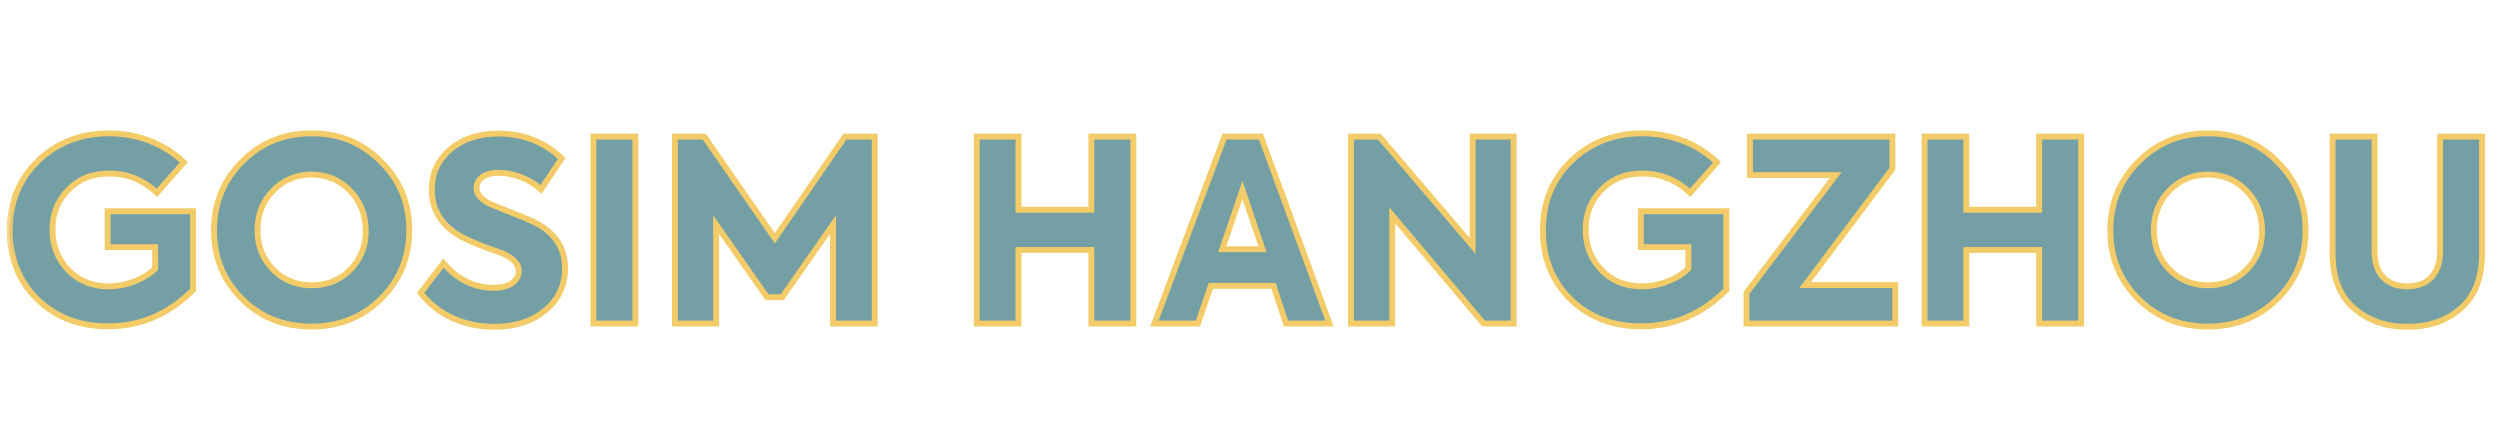 <svg width="85" height="15" viewBox="0 0 85 15" fill="none" xmlns="http://www.w3.org/2000/svg">
<g clip-path="url(#clip0_429_4340)">
<mask id="path-1-outside-1_429_4340" maskUnits="userSpaceOnUse" x="0" y="4" width="85" height="8" fill="black">
<rect fill="white" y="4" width="85" height="8"/>
<path d="M3.668 11.095C2.696 11.095 1.896 10.785 1.268 10.174C0.64 9.555 0.331 8.773 0.331 7.827C0.331 6.872 0.658 6.081 1.303 5.462C1.948 4.842 2.756 4.533 3.711 4.533C4.734 4.533 5.663 4.937 6.248 5.522L5.336 6.554C4.872 6.115 4.33 5.9 3.702 5.9C3.143 5.9 2.687 6.081 2.326 6.451C1.965 6.812 1.784 7.268 1.784 7.809C1.784 8.351 1.965 8.807 2.317 9.177C2.67 9.547 3.134 9.736 3.693 9.736C4.313 9.736 4.923 9.478 5.276 9.134V8.403H3.659V7.182H6.566V9.856C5.74 10.682 4.777 11.095 3.668 11.095ZM7.276 7.835C7.276 6.915 7.594 6.132 8.231 5.496C8.876 4.851 9.658 4.533 10.596 4.533C11.533 4.533 12.316 4.851 12.952 5.496C13.597 6.132 13.915 6.906 13.915 7.827C13.915 8.747 13.597 9.521 12.961 10.157C12.324 10.785 11.533 11.103 10.587 11.103C9.641 11.103 8.85 10.785 8.222 10.157C7.594 9.529 7.276 8.755 7.276 7.835ZM10.596 9.701C11.12 9.701 11.559 9.521 11.911 9.168C12.264 8.807 12.445 8.36 12.436 7.827C12.427 7.285 12.247 6.829 11.894 6.476C11.542 6.115 11.103 5.935 10.596 5.935C10.08 5.935 9.641 6.115 9.288 6.476C8.936 6.838 8.755 7.285 8.755 7.827C8.755 8.36 8.936 8.807 9.288 9.168C9.641 9.521 10.08 9.701 10.596 9.701ZM16.795 11.112C15.789 11.112 14.886 10.708 14.301 9.959L15.075 8.945C15.548 9.504 16.125 9.787 16.804 9.787C17.285 9.787 17.638 9.564 17.638 9.211C17.638 8.979 17.457 8.781 17.088 8.618L16.52 8.411C16.159 8.274 15.884 8.153 15.703 8.059C15.024 7.689 14.68 7.147 14.68 6.451C14.68 5.9 14.886 5.444 15.307 5.083C15.729 4.722 16.279 4.541 16.942 4.541C17.784 4.541 18.507 4.825 19.1 5.384L18.395 6.442C18.025 6.089 17.432 5.874 16.959 5.874C16.477 5.874 16.202 6.089 16.202 6.399C16.202 6.614 16.374 6.803 16.718 6.958L17.337 7.207C17.664 7.336 17.905 7.431 18.068 7.508C18.834 7.852 19.212 8.394 19.212 9.125C19.212 9.701 18.988 10.183 18.541 10.553C18.102 10.923 17.518 11.112 16.795 11.112ZM20.176 11V4.645H21.604V11H20.176ZM24.349 11H22.947V4.645H23.945L26.344 8.102L28.727 4.645H29.741V11H28.322V7.637L26.594 10.106H26.078L24.349 7.637V11ZM34.629 11H33.21V4.645H34.629V7.13H37.106V4.645H38.534V11H37.106V8.497H34.629V11ZM45.202 11H43.723L43.301 9.719H41.169L40.73 11H39.251L41.633 4.645H42.871L45.202 11ZM42.923 8.472L42.244 6.459L41.556 8.472H42.923ZM50.071 8.36V4.645H51.464V11H50.44L47.336 7.319V11H45.934V4.645H46.897L50.071 8.36ZM55.797 11.095C54.825 11.095 54.025 10.785 53.397 10.174C52.769 9.555 52.46 8.773 52.46 7.827C52.46 6.872 52.787 6.081 53.432 5.462C54.077 4.842 54.885 4.533 55.84 4.533C56.863 4.533 57.792 4.937 58.377 5.522L57.465 6.554C57.001 6.115 56.459 5.9 55.831 5.9C55.272 5.9 54.816 6.081 54.455 6.451C54.094 6.812 53.913 7.268 53.913 7.809C53.913 8.351 54.094 8.807 54.446 9.177C54.799 9.547 55.263 9.736 55.822 9.736C56.442 9.736 57.052 9.478 57.405 9.134V8.403H55.788V7.182H58.695V9.856C57.869 10.682 56.906 11.095 55.797 11.095ZM64.436 11H59.38V9.959L62.416 5.952H59.5V4.645H64.342V5.737L61.375 9.693H64.436V11ZM66.854 11H65.435V4.645H66.854V7.13H69.331V4.645H70.758V11H69.331V8.497H66.854V11ZM71.751 7.835C71.751 6.915 72.069 6.132 72.705 5.496C73.35 4.851 74.133 4.533 75.07 4.533C76.008 4.533 76.79 4.851 77.427 5.496C78.072 6.132 78.39 6.906 78.39 7.827C78.39 8.747 78.072 9.521 77.435 10.157C76.799 10.785 76.008 11.103 75.062 11.103C74.116 11.103 73.325 10.785 72.697 10.157C72.069 9.529 71.751 8.755 71.751 7.835ZM75.07 9.701C75.595 9.701 76.034 9.521 76.386 9.168C76.739 8.807 76.919 8.36 76.911 7.827C76.902 7.285 76.722 6.829 76.369 6.476C76.016 6.115 75.578 5.935 75.07 5.935C74.554 5.935 74.116 6.115 73.763 6.476C73.411 6.838 73.23 7.285 73.23 7.827C73.23 8.36 73.411 8.807 73.763 9.168C74.116 9.521 74.554 9.701 75.07 9.701ZM81.853 11.112C81.131 11.112 80.529 10.905 80.039 10.484C79.549 10.063 79.308 9.443 79.308 8.609V4.645H80.735V8.549C80.735 9.34 81.174 9.736 81.853 9.736C82.516 9.736 82.963 9.332 82.963 8.549V4.645H84.39V8.609C84.39 9.443 84.15 10.063 83.668 10.484C83.186 10.905 82.584 11.112 81.853 11.112Z"/>
</mask>
<path d="M3.668 11.095C2.696 11.095 1.896 10.785 1.268 10.174C0.64 9.555 0.331 8.773 0.331 7.827C0.331 6.872 0.658 6.081 1.303 5.462C1.948 4.842 2.756 4.533 3.711 4.533C4.734 4.533 5.663 4.937 6.248 5.522L5.336 6.554C4.872 6.115 4.33 5.9 3.702 5.9C3.143 5.9 2.687 6.081 2.326 6.451C1.965 6.812 1.784 7.268 1.784 7.809C1.784 8.351 1.965 8.807 2.317 9.177C2.67 9.547 3.134 9.736 3.693 9.736C4.313 9.736 4.923 9.478 5.276 9.134V8.403H3.659V7.182H6.566V9.856C5.74 10.682 4.777 11.095 3.668 11.095ZM7.276 7.835C7.276 6.915 7.594 6.132 8.231 5.496C8.876 4.851 9.658 4.533 10.596 4.533C11.533 4.533 12.316 4.851 12.952 5.496C13.597 6.132 13.915 6.906 13.915 7.827C13.915 8.747 13.597 9.521 12.961 10.157C12.324 10.785 11.533 11.103 10.587 11.103C9.641 11.103 8.85 10.785 8.222 10.157C7.594 9.529 7.276 8.755 7.276 7.835ZM10.596 9.701C11.12 9.701 11.559 9.521 11.911 9.168C12.264 8.807 12.445 8.36 12.436 7.827C12.427 7.285 12.247 6.829 11.894 6.476C11.542 6.115 11.103 5.935 10.596 5.935C10.08 5.935 9.641 6.115 9.288 6.476C8.936 6.838 8.755 7.285 8.755 7.827C8.755 8.36 8.936 8.807 9.288 9.168C9.641 9.521 10.08 9.701 10.596 9.701ZM16.795 11.112C15.789 11.112 14.886 10.708 14.301 9.959L15.075 8.945C15.548 9.504 16.125 9.787 16.804 9.787C17.285 9.787 17.638 9.564 17.638 9.211C17.638 8.979 17.457 8.781 17.088 8.618L16.52 8.411C16.159 8.274 15.884 8.153 15.703 8.059C15.024 7.689 14.68 7.147 14.68 6.451C14.68 5.9 14.886 5.444 15.307 5.083C15.729 4.722 16.279 4.541 16.942 4.541C17.784 4.541 18.507 4.825 19.1 5.384L18.395 6.442C18.025 6.089 17.432 5.874 16.959 5.874C16.477 5.874 16.202 6.089 16.202 6.399C16.202 6.614 16.374 6.803 16.718 6.958L17.337 7.207C17.664 7.336 17.905 7.431 18.068 7.508C18.834 7.852 19.212 8.394 19.212 9.125C19.212 9.701 18.988 10.183 18.541 10.553C18.102 10.923 17.518 11.112 16.795 11.112ZM20.176 11V4.645H21.604V11H20.176ZM24.349 11H22.947V4.645H23.945L26.344 8.102L28.727 4.645H29.741V11H28.322V7.637L26.594 10.106H26.078L24.349 7.637V11ZM34.629 11H33.21V4.645H34.629V7.13H37.106V4.645H38.534V11H37.106V8.497H34.629V11ZM45.202 11H43.723L43.301 9.719H41.169L40.73 11H39.251L41.633 4.645H42.871L45.202 11ZM42.923 8.472L42.244 6.459L41.556 8.472H42.923ZM50.071 8.36V4.645H51.464V11H50.44L47.336 7.319V11H45.934V4.645H46.897L50.071 8.36ZM55.797 11.095C54.825 11.095 54.025 10.785 53.397 10.174C52.769 9.555 52.46 8.773 52.46 7.827C52.46 6.872 52.787 6.081 53.432 5.462C54.077 4.842 54.885 4.533 55.84 4.533C56.863 4.533 57.792 4.937 58.377 5.522L57.465 6.554C57.001 6.115 56.459 5.9 55.831 5.9C55.272 5.9 54.816 6.081 54.455 6.451C54.094 6.812 53.913 7.268 53.913 7.809C53.913 8.351 54.094 8.807 54.446 9.177C54.799 9.547 55.263 9.736 55.822 9.736C56.442 9.736 57.052 9.478 57.405 9.134V8.403H55.788V7.182H58.695V9.856C57.869 10.682 56.906 11.095 55.797 11.095ZM64.436 11H59.38V9.959L62.416 5.952H59.5V4.645H64.342V5.737L61.375 9.693H64.436V11ZM66.854 11H65.435V4.645H66.854V7.13H69.331V4.645H70.758V11H69.331V8.497H66.854V11ZM71.751 7.835C71.751 6.915 72.069 6.132 72.705 5.496C73.35 4.851 74.133 4.533 75.07 4.533C76.008 4.533 76.79 4.851 77.427 5.496C78.072 6.132 78.39 6.906 78.39 7.827C78.39 8.747 78.072 9.521 77.435 10.157C76.799 10.785 76.008 11.103 75.062 11.103C74.116 11.103 73.325 10.785 72.697 10.157C72.069 9.529 71.751 8.755 71.751 7.835ZM75.07 9.701C75.595 9.701 76.034 9.521 76.386 9.168C76.739 8.807 76.919 8.36 76.911 7.827C76.902 7.285 76.722 6.829 76.369 6.476C76.016 6.115 75.578 5.935 75.07 5.935C74.554 5.935 74.116 6.115 73.763 6.476C73.411 6.838 73.23 7.285 73.23 7.827C73.23 8.36 73.411 8.807 73.763 9.168C74.116 9.521 74.554 9.701 75.07 9.701ZM81.853 11.112C81.131 11.112 80.529 10.905 80.039 10.484C79.549 10.063 79.308 9.443 79.308 8.609V4.645H80.735V8.549C80.735 9.34 81.174 9.736 81.853 9.736C82.516 9.736 82.963 9.332 82.963 8.549V4.645H84.39V8.609C84.39 9.443 84.15 10.063 83.668 10.484C83.186 10.905 82.584 11.112 81.853 11.112Z" fill="#749FA5"/>
<path d="M1.268 10.174L1.198 10.246L1.198 10.246L1.268 10.174ZM1.303 5.462L1.233 5.389L1.233 5.389L1.303 5.462ZM6.248 5.522L6.322 5.588L6.385 5.518L6.318 5.451L6.248 5.522ZM5.336 6.554L5.267 6.627L5.342 6.697L5.411 6.62L5.336 6.554ZM2.326 6.451L2.397 6.521L2.397 6.52L2.326 6.451ZM2.317 9.177L2.39 9.108L2.39 9.108L2.317 9.177ZM5.276 9.134L5.346 9.205L5.376 9.176V9.134H5.276ZM5.276 8.403H5.376V8.303H5.276V8.403ZM3.659 8.403H3.559V8.503H3.659V8.403ZM3.659 7.182V7.082H3.559V7.182H3.659ZM6.566 7.182H6.666V7.082H6.566V7.182ZM6.566 9.856L6.636 9.927L6.666 9.898V9.856H6.566ZM3.668 11.095V10.995C2.719 10.995 1.945 10.693 1.338 10.103L1.268 10.174L1.198 10.246C1.847 10.877 2.672 11.195 3.668 11.195V11.095ZM1.268 10.174L1.338 10.103C0.731 9.504 0.431 8.748 0.431 7.827H0.331H0.231C0.231 8.797 0.549 9.606 1.198 10.246L1.268 10.174ZM0.331 7.827H0.431C0.431 6.897 0.748 6.133 1.372 5.534L1.303 5.462L1.233 5.389C0.567 6.029 0.231 6.847 0.231 7.827H0.331ZM1.303 5.462L1.372 5.534C1.997 4.934 2.78 4.633 3.711 4.633V4.533V4.433C2.732 4.433 1.898 4.751 1.233 5.389L1.303 5.462ZM3.711 4.533V4.633C4.709 4.633 5.612 5.028 6.177 5.593L6.248 5.522L6.318 5.451C5.714 4.846 4.759 4.433 3.711 4.433V4.533ZM6.248 5.522L6.173 5.456L5.261 6.488L5.336 6.554L5.411 6.62L6.322 5.588L6.248 5.522ZM5.336 6.554L5.405 6.481C4.922 6.025 4.355 5.8 3.702 5.8V5.9V6C4.304 6 4.821 6.205 5.267 6.627L5.336 6.554ZM3.702 5.9V5.8C3.119 5.8 2.636 5.99 2.254 6.381L2.326 6.451L2.397 6.52C2.738 6.172 3.167 6 3.702 6V5.9ZM2.326 6.451L2.255 6.38C1.874 6.761 1.684 7.243 1.684 7.809H1.784H1.884C1.884 7.292 2.056 6.862 2.397 6.521L2.326 6.451ZM1.784 7.809H1.684C1.684 8.376 1.874 8.857 2.245 9.246L2.317 9.177L2.39 9.108C2.056 8.757 1.884 8.327 1.884 7.809H1.784ZM2.317 9.177L2.245 9.246C2.618 9.637 3.11 9.836 3.693 9.836V9.736V9.636C3.159 9.636 2.722 9.456 2.39 9.108L2.317 9.177ZM3.693 9.736V9.836C4.337 9.836 4.973 9.569 5.346 9.205L5.276 9.134L5.206 9.062C4.873 9.387 4.288 9.636 3.693 9.636V9.736ZM5.276 9.134H5.376V8.403H5.276H5.176V9.134H5.276ZM5.276 8.403V8.303H3.659V8.403V8.503H5.276V8.403ZM3.659 8.403H3.759V7.182H3.659H3.559V8.403H3.659ZM3.659 7.182V7.282H6.566V7.182V7.082H3.659V7.182ZM6.566 7.182H6.466V9.856H6.566H6.666V7.182H6.566ZM6.566 9.856L6.495 9.785C5.687 10.594 4.749 10.995 3.668 10.995V11.095V11.195C4.805 11.195 5.793 10.77 6.636 9.927L6.566 9.856ZM8.231 5.496L8.16 5.425L8.16 5.425L8.231 5.496ZM12.952 5.496L12.881 5.566L12.882 5.567L12.952 5.496ZM12.961 10.157L13.031 10.228L13.031 10.228L12.961 10.157ZM8.222 10.157L8.151 10.228L8.151 10.228L8.222 10.157ZM11.911 9.168L11.982 9.239L11.983 9.238L11.911 9.168ZM12.436 7.827L12.336 7.828L12.336 7.828L12.436 7.827ZM11.894 6.476L11.823 6.546L11.823 6.547L11.894 6.476ZM9.288 6.476L9.36 6.546L9.36 6.546L9.288 6.476ZM9.288 9.168L9.217 9.238L9.218 9.239L9.288 9.168ZM7.276 7.835H7.376C7.376 6.941 7.684 6.184 8.301 5.567L8.231 5.496L8.16 5.425C7.504 6.081 7.176 6.889 7.176 7.835H7.276ZM8.231 5.496L8.301 5.567C8.927 4.941 9.684 4.633 10.596 4.633V4.533V4.433C9.633 4.433 8.824 4.761 8.16 5.425L8.231 5.496ZM10.596 4.533V4.633C11.508 4.633 12.264 4.941 12.881 5.566L12.952 5.496L13.023 5.426C12.367 4.761 11.559 4.433 10.596 4.433V4.533ZM12.952 5.496L12.882 5.567C13.507 6.184 13.815 6.932 13.815 7.827H13.915H14.015C14.015 6.88 13.687 6.08 13.022 5.425L12.952 5.496ZM13.915 7.827H13.815C13.815 8.721 13.507 9.469 12.89 10.086L12.961 10.157L13.031 10.228C13.687 9.572 14.015 8.773 14.015 7.827H13.915ZM12.961 10.157L12.89 10.086C12.274 10.694 11.508 11.003 10.587 11.003V11.103V11.203C11.558 11.203 12.375 10.876 13.031 10.228L12.961 10.157ZM10.587 11.103V11.003C9.666 11.003 8.901 10.694 8.293 10.086L8.222 10.157L8.151 10.228C8.799 10.876 9.616 11.203 10.587 11.203V11.103ZM8.222 10.157L8.293 10.086C7.684 9.478 7.376 8.73 7.376 7.835H7.276H7.176C7.176 8.781 7.504 9.581 8.151 10.228L8.222 10.157ZM10.596 9.701V9.801C11.146 9.801 11.61 9.611 11.982 9.239L11.911 9.168L11.841 9.097C11.508 9.431 11.095 9.601 10.596 9.601V9.701ZM11.911 9.168L11.983 9.238C12.354 8.857 12.545 8.384 12.536 7.825L12.436 7.827L12.336 7.828C12.344 8.335 12.174 8.757 11.84 9.098L11.911 9.168ZM12.436 7.827L12.536 7.825C12.527 7.26 12.338 6.779 11.965 6.406L11.894 6.476L11.823 6.547C12.156 6.879 12.328 7.309 12.336 7.828L12.436 7.827ZM11.894 6.476L11.966 6.407C11.594 6.026 11.129 5.835 10.596 5.835V5.935V6.035C11.077 6.035 11.489 6.205 11.823 6.546L11.894 6.476ZM10.596 5.935V5.835C10.054 5.835 9.589 6.025 9.217 6.407L9.288 6.476L9.36 6.546C9.693 6.205 10.106 6.035 10.596 6.035V5.935ZM9.288 6.476L9.217 6.407C8.845 6.787 8.655 7.26 8.655 7.827H8.755H8.855C8.855 7.31 9.026 6.888 9.36 6.546L9.288 6.476ZM8.755 7.827H8.655C8.655 8.385 8.845 8.857 9.217 9.238L9.288 9.168L9.36 9.098C9.026 8.757 8.855 8.335 8.855 7.827H8.755ZM9.288 9.168L9.218 9.239C9.59 9.611 10.054 9.801 10.596 9.801V9.701V9.601C10.105 9.601 9.693 9.431 9.359 9.097L9.288 9.168ZM14.301 9.959L14.222 9.899L14.175 9.96L14.223 10.021L14.301 9.959ZM15.075 8.945L15.152 8.88L15.071 8.785L14.996 8.884L15.075 8.945ZM17.088 8.618L17.128 8.526L17.122 8.524L17.088 8.618ZM16.52 8.411L16.485 8.505L16.486 8.505L16.52 8.411ZM15.703 8.059L15.655 8.147L15.657 8.147L15.703 8.059ZM15.307 5.083L15.242 5.007L15.242 5.007L15.307 5.083ZM19.1 5.384L19.183 5.44L19.23 5.369L19.169 5.311L19.1 5.384ZM18.395 6.442L18.326 6.514L18.412 6.597L18.478 6.497L18.395 6.442ZM16.718 6.958L16.677 7.049L16.68 7.051L16.718 6.958ZM17.337 7.207L17.3 7.3L17.3 7.3L17.337 7.207ZM18.068 7.508L18.025 7.599L18.027 7.6L18.068 7.508ZM18.541 10.553L18.477 10.476L18.477 10.476L18.541 10.553ZM16.795 11.112V11.012C15.816 11.012 14.944 10.619 14.38 9.898L14.301 9.959L14.223 10.021C14.828 10.796 15.762 11.212 16.795 11.212V11.112ZM14.301 9.959L14.381 10.02L15.155 9.005L15.075 8.945L14.996 8.884L14.222 9.899L14.301 9.959ZM15.075 8.945L14.999 9.009C15.489 9.588 16.092 9.887 16.804 9.887V9.787V9.687C16.157 9.687 15.608 9.419 15.152 8.88L15.075 8.945ZM16.804 9.787V9.887C17.059 9.887 17.288 9.828 17.457 9.714C17.629 9.599 17.738 9.426 17.738 9.211H17.638H17.538C17.538 9.349 17.471 9.464 17.346 9.549C17.218 9.635 17.031 9.687 16.804 9.687V9.787ZM17.638 9.211H17.738C17.738 8.916 17.506 8.694 17.128 8.526L17.088 8.618L17.047 8.709C17.408 8.869 17.538 9.042 17.538 9.211H17.638ZM17.088 8.618L17.122 8.524L16.554 8.317L16.52 8.411L16.486 8.505L17.053 8.712L17.088 8.618ZM16.52 8.411L16.556 8.318C16.196 8.181 15.925 8.062 15.749 7.97L15.703 8.059L15.657 8.147C15.842 8.245 16.122 8.367 16.485 8.505L16.52 8.411ZM15.703 8.059L15.751 7.971C15.099 7.616 14.78 7.106 14.78 6.451H14.68H14.58C14.58 7.188 14.948 7.762 15.655 8.147L15.703 8.059ZM14.68 6.451H14.78C14.78 5.929 14.973 5.501 15.373 5.159L15.307 5.083L15.242 5.007C14.799 5.388 14.58 5.871 14.58 6.451H14.68ZM15.307 5.083L15.373 5.159C15.772 4.817 16.298 4.641 16.942 4.641V4.541V4.441C16.261 4.441 15.685 4.627 15.242 5.007L15.307 5.083ZM16.942 4.541V4.641C17.759 4.641 18.457 4.916 19.032 5.457L19.1 5.384L19.169 5.311C18.556 4.734 17.809 4.441 16.942 4.441V4.541ZM19.1 5.384L19.017 5.329L18.312 6.387L18.395 6.442L18.478 6.497L19.183 5.44L19.1 5.384ZM18.395 6.442L18.464 6.37C18.074 5.998 17.456 5.774 16.959 5.774V5.874V5.974C17.408 5.974 17.976 6.181 18.326 6.514L18.395 6.442ZM16.959 5.874V5.774C16.704 5.774 16.493 5.831 16.341 5.939C16.187 6.05 16.102 6.211 16.102 6.399H16.202H16.302C16.302 6.278 16.354 6.176 16.458 6.102C16.565 6.025 16.731 5.974 16.959 5.974V5.874ZM16.202 6.399H16.102C16.102 6.677 16.325 6.891 16.677 7.049L16.718 6.958L16.759 6.867C16.423 6.716 16.302 6.551 16.302 6.399H16.202ZM16.718 6.958L16.68 7.051L17.3 7.3L17.337 7.207L17.374 7.115L16.755 6.865L16.718 6.958ZM17.337 7.207L17.3 7.3C17.629 7.43 17.866 7.523 18.025 7.599L18.068 7.508L18.111 7.418C17.944 7.339 17.699 7.243 17.374 7.114L17.337 7.207ZM18.068 7.508L18.027 7.6C18.398 7.766 18.668 7.977 18.845 8.229C19.022 8.48 19.112 8.778 19.112 9.125H19.212H19.312C19.312 8.742 19.212 8.403 19.009 8.114C18.806 7.826 18.504 7.595 18.109 7.417L18.068 7.508ZM19.212 9.125H19.112C19.112 9.672 18.901 10.125 18.477 10.476L18.541 10.553L18.605 10.63C19.075 10.241 19.312 9.731 19.312 9.125H19.212ZM18.541 10.553L18.477 10.476C18.06 10.828 17.5 11.012 16.795 11.012V11.112V11.212C17.535 11.212 18.145 11.018 18.605 10.629L18.541 10.553ZM20.176 11H20.076V11.1H20.176V11ZM20.176 4.645V4.545H20.076V4.645H20.176ZM21.604 4.645H21.703V4.545H21.604V4.645ZM21.604 11V11.1H21.703V11H21.604ZM20.176 11H20.276V4.645H20.176H20.076V11H20.176ZM20.176 4.645V4.745H21.604V4.645V4.545H20.176V4.645ZM21.604 4.645H21.503V11H21.604H21.703V4.645H21.604ZM21.604 11V10.9H20.176V11V11.1H21.604V11ZM24.349 11V11.1H24.449V11H24.349ZM22.947 11H22.847V11.1H22.947V11ZM22.947 4.645V4.545H22.847V4.645H22.947ZM23.945 4.645L24.027 4.588L23.997 4.545H23.945V4.645ZM26.344 8.102L26.262 8.159L26.345 8.278L26.427 8.159L26.344 8.102ZM28.727 4.645V4.545H28.674L28.644 4.588L28.727 4.645ZM29.741 4.645H29.841V4.545H29.741V4.645ZM29.741 11V11.1H29.841V11H29.741ZM28.322 11H28.222V11.1H28.322V11ZM28.322 7.637H28.422V7.32L28.241 7.58L28.322 7.637ZM26.594 10.106V10.206H26.646L26.676 10.163L26.594 10.106ZM26.078 10.106L25.996 10.163L26.026 10.206H26.078V10.106ZM24.349 7.637L24.431 7.58L24.249 7.32V7.637H24.349ZM24.349 11V10.9H22.947V11V11.1H24.349V11ZM22.947 11H23.047V4.645H22.947H22.847V11H22.947ZM22.947 4.645V4.745H23.945V4.645V4.545H22.947V4.645ZM23.945 4.645L23.863 4.702L26.262 8.159L26.344 8.102L26.427 8.045L24.027 4.588L23.945 4.645ZM26.344 8.102L26.427 8.159L28.809 4.701L28.727 4.645L28.644 4.588L26.262 8.045L26.344 8.102ZM28.727 4.645V4.745H29.741V4.645V4.545H28.727V4.645ZM29.741 4.645H29.641V11H29.741H29.841V4.645H29.741ZM29.741 11V10.9H28.322V11V11.1H29.741V11ZM28.322 11H28.422V7.637H28.322H28.222V11H28.322ZM28.322 7.637L28.241 7.58L26.512 10.048L26.594 10.106L26.676 10.163L28.404 7.695L28.322 7.637ZM26.594 10.106V10.006H26.078V10.106V10.206H26.594V10.106ZM26.078 10.106L26.16 10.048L24.431 7.58L24.349 7.637L24.267 7.695L25.996 10.163L26.078 10.106ZM24.349 7.637H24.249V11H24.349H24.449V7.637H24.349ZM34.629 11V11.1H34.729V11H34.629ZM33.21 11H33.11V11.1H33.21V11ZM33.21 4.645V4.545H33.11V4.645H33.21ZM34.629 4.645H34.729V4.545H34.629V4.645ZM34.629 7.13H34.529V7.23H34.629V7.13ZM37.106 7.13V7.23H37.206V7.13H37.106ZM37.106 4.645V4.545H37.006V4.645H37.106ZM38.534 4.645H38.634V4.545H38.534V4.645ZM38.534 11V11.1H38.634V11H38.534ZM37.106 11H37.006V11.1H37.106V11ZM37.106 8.497H37.206V8.397H37.106V8.497ZM34.629 8.497V8.397H34.529V8.497H34.629ZM34.629 11V10.9H33.21V11V11.1H34.629V11ZM33.21 11H33.31V4.645H33.21H33.11V11H33.21ZM33.21 4.645V4.745H34.629V4.645V4.545H33.21V4.645ZM34.629 4.645H34.529V7.13H34.629H34.729V4.645H34.629ZM34.629 7.13V7.23H37.106V7.13V7.03H34.629V7.13ZM37.106 7.13H37.206V4.645H37.106H37.006V7.13H37.106ZM37.106 4.645V4.745H38.534V4.645V4.545H37.106V4.645ZM38.534 4.645H38.434V11H38.534H38.634V4.645H38.534ZM38.534 11V10.9H37.106V11V11.1H38.534V11ZM37.106 11H37.206V8.497H37.106H37.006V11H37.106ZM37.106 8.497V8.397H34.629V8.497V8.597H37.106V8.497ZM34.629 8.497H34.529V11H34.629H34.729V8.497H34.629ZM45.202 11V11.1H45.345L45.296 10.966L45.202 11ZM43.723 11L43.628 11.031L43.65 11.1H43.723V11ZM43.301 9.719L43.396 9.687L43.374 9.619H43.301V9.719ZM41.169 9.719V9.619H41.097L41.074 9.686L41.169 9.719ZM40.73 11V11.1H40.801L40.825 11.032L40.73 11ZM39.251 11L39.157 10.965L39.106 11.1H39.251V11ZM41.633 4.645V4.545H41.564L41.539 4.609L41.633 4.645ZM42.871 4.645L42.965 4.61L42.941 4.545H42.871V4.645ZM42.923 8.472V8.572H43.062L43.018 8.44L42.923 8.472ZM42.244 6.459L42.338 6.427L42.244 6.148L42.149 6.427L42.244 6.459ZM41.556 8.472L41.461 8.439L41.416 8.572H41.556V8.472ZM45.202 11V10.9H43.723V11V11.1H45.202V11ZM43.723 11L43.818 10.969L43.396 9.687L43.301 9.719L43.206 9.75L43.628 11.031L43.723 11ZM43.301 9.719V9.619H41.169V9.719V9.819H43.301V9.719ZM41.169 9.719L41.074 9.686L40.635 10.968L40.73 11L40.825 11.032L41.263 9.751L41.169 9.719ZM40.73 11V10.9H39.251V11V11.1H40.73V11ZM39.251 11L39.344 11.035L41.727 4.68L41.633 4.645L41.539 4.609L39.157 10.965L39.251 11ZM41.633 4.645V4.745H42.871V4.645V4.545H41.633V4.645ZM42.871 4.645L42.778 4.679L45.108 11.034L45.202 11L45.296 10.966L42.965 4.61L42.871 4.645ZM42.923 8.472L43.018 8.44L42.338 6.427L42.244 6.459L42.149 6.491L42.828 8.504L42.923 8.472ZM42.244 6.459L42.149 6.427L41.461 8.439L41.556 8.472L41.65 8.504L42.338 6.492L42.244 6.459ZM41.556 8.472V8.572H42.923V8.472V8.372H41.556V8.472ZM50.071 8.36L49.995 8.425L50.17 8.631V8.36H50.071ZM50.071 4.645V4.545H49.971V4.645H50.071ZM51.464 4.645H51.564V4.545H51.464V4.645ZM51.464 11V11.1H51.564V11H51.464ZM50.44 11L50.364 11.065L50.394 11.1H50.44V11ZM47.336 7.319L47.412 7.255L47.236 7.046V7.319H47.336ZM47.336 11V11.1H47.436V11H47.336ZM45.934 11H45.834V11.1H45.934V11ZM45.934 4.645V4.545H45.834V4.645H45.934ZM46.897 4.645L46.973 4.58L46.943 4.545H46.897V4.645ZM50.071 8.36H50.17V4.645H50.071H49.971V8.36H50.071ZM50.071 4.645V4.745H51.464V4.645V4.545H50.071V4.645ZM51.464 4.645H51.364V11H51.464H51.564V4.645H51.464ZM51.464 11V10.9H50.44V11V11.1H51.464V11ZM50.44 11L50.517 10.935L47.412 7.255L47.336 7.319L47.259 7.384L50.364 11.065L50.44 11ZM47.336 7.319H47.236V11H47.336H47.436V7.319H47.336ZM47.336 11V10.9H45.934V11V11.1H47.336V11ZM45.934 11H46.034V4.645H45.934H45.834V11H45.934ZM45.934 4.645V4.745H46.897V4.645V4.545H45.934V4.645ZM46.897 4.645L46.821 4.71L49.995 8.425L50.071 8.36L50.147 8.295L46.973 4.58L46.897 4.645ZM53.397 10.174L53.327 10.246L53.328 10.246L53.397 10.174ZM53.432 5.462L53.362 5.389L53.362 5.389L53.432 5.462ZM58.377 5.522L58.452 5.588L58.514 5.518L58.447 5.451L58.377 5.522ZM57.465 6.554L57.396 6.627L57.471 6.697L57.54 6.62L57.465 6.554ZM54.455 6.451L54.526 6.521L54.526 6.52L54.455 6.451ZM54.446 9.177L54.519 9.108L54.519 9.108L54.446 9.177ZM57.405 9.134L57.475 9.205L57.505 9.176V9.134H57.405ZM57.405 8.403H57.505V8.303H57.405V8.403ZM55.788 8.403H55.688V8.503H55.788V8.403ZM55.788 7.182V7.082H55.688V7.182H55.788ZM58.695 7.182H58.795V7.082H58.695V7.182ZM58.695 9.856L58.766 9.927L58.795 9.898V9.856H58.695ZM55.797 11.095V10.995C54.848 10.995 54.074 10.693 53.467 10.103L53.397 10.174L53.328 10.246C53.976 10.877 54.801 11.195 55.797 11.195V11.095ZM53.397 10.174L53.467 10.103C52.86 9.504 52.56 8.748 52.56 7.827H52.46H52.36C52.36 8.797 52.678 9.606 53.327 10.246L53.397 10.174ZM52.46 7.827H52.56C52.56 6.897 52.877 6.133 53.501 5.534L53.432 5.462L53.362 5.389C52.696 6.029 52.36 6.847 52.36 7.827H52.46ZM53.432 5.462L53.501 5.534C54.126 4.934 54.909 4.633 55.84 4.633V4.533V4.433C54.861 4.433 54.028 4.751 53.362 5.389L53.432 5.462ZM55.84 4.533V4.633C56.838 4.633 57.741 5.028 58.306 5.593L58.377 5.522L58.447 5.451C57.843 4.846 56.888 4.433 55.84 4.433V4.533ZM58.377 5.522L58.302 5.456L57.39 6.488L57.465 6.554L57.54 6.62L58.452 5.588L58.377 5.522ZM57.465 6.554L57.534 6.481C57.051 6.025 56.484 5.8 55.831 5.8V5.9V6C56.433 6 56.95 6.205 57.396 6.627L57.465 6.554ZM55.831 5.9V5.8C55.248 5.8 54.765 5.99 54.383 6.381L54.455 6.451L54.526 6.52C54.867 6.172 55.296 6 55.831 6V5.9ZM54.455 6.451L54.384 6.38C54.003 6.761 53.813 7.243 53.813 7.809H53.913H54.013C54.013 7.292 54.185 6.862 54.526 6.521L54.455 6.451ZM53.913 7.809H53.813C53.813 8.376 54.003 8.857 54.374 9.246L54.446 9.177L54.519 9.108C54.185 8.757 54.013 8.327 54.013 7.809H53.913ZM54.446 9.177L54.374 9.246C54.747 9.637 55.239 9.836 55.822 9.836V9.736V9.636C55.288 9.636 54.851 9.456 54.519 9.108L54.446 9.177ZM55.822 9.736V9.836C56.466 9.836 57.102 9.569 57.475 9.205L57.405 9.134L57.335 9.062C57.002 9.387 56.417 9.636 55.822 9.636V9.736ZM57.405 9.134H57.505V8.403H57.405H57.305V9.134H57.405ZM57.405 8.403V8.303H55.788V8.403V8.503H57.405V8.403ZM55.788 8.403H55.888V7.182H55.788H55.688V8.403H55.788ZM55.788 7.182V7.282H58.695V7.182V7.082H55.788V7.182ZM58.695 7.182H58.595V9.856H58.695H58.795V7.182H58.695ZM58.695 9.856L58.624 9.785C57.816 10.594 56.878 10.995 55.797 10.995V11.095V11.195C56.934 11.195 57.922 10.77 58.766 9.927L58.695 9.856ZM64.436 11V11.1H64.537V11H64.436ZM59.38 11H59.28V11.1H59.38V11ZM59.38 9.959L59.3 9.899L59.28 9.926V9.959H59.38ZM62.416 5.952L62.495 6.012L62.617 5.852H62.416V5.952ZM59.5 5.952H59.4V6.052H59.5V5.952ZM59.5 4.645V4.545H59.4V4.645H59.5ZM64.342 4.645H64.442V4.545H64.342V4.645ZM64.342 5.737L64.422 5.797L64.442 5.77V5.737H64.342ZM61.375 9.693L61.295 9.633L61.175 9.793H61.375V9.693ZM64.436 9.693H64.537V9.593H64.436V9.693ZM64.436 11V10.9H59.38V11V11.1H64.436V11ZM59.38 11H59.48V9.959H59.38H59.28V11H59.38ZM59.38 9.959L59.459 10.02L62.495 6.012L62.416 5.952L62.336 5.891L59.3 9.899L59.38 9.959ZM62.416 5.952V5.852H59.5V5.952V6.052H62.416V5.952ZM59.5 5.952H59.6V4.645H59.5H59.4V5.952H59.5ZM59.5 4.645V4.745H64.342V4.645V4.545H59.5V4.645ZM64.342 4.645H64.242V5.737H64.342H64.442V4.645H64.342ZM64.342 5.737L64.262 5.677L61.295 9.633L61.375 9.693L61.455 9.753L64.422 5.797L64.342 5.737ZM61.375 9.693V9.793H64.436V9.693V9.593H61.375V9.693ZM64.436 9.693H64.337V11H64.436H64.537V9.693H64.436ZM66.854 11V11.1H66.954V11H66.854ZM65.435 11H65.335V11.1H65.435V11ZM65.435 4.645V4.545H65.335V4.645H65.435ZM66.854 4.645H66.954V4.545H66.854V4.645ZM66.854 7.13H66.754V7.23H66.854V7.13ZM69.331 7.13V7.23H69.431V7.13H69.331ZM69.331 4.645V4.545H69.231V4.645H69.331ZM70.758 4.645H70.859V4.545H70.758V4.645ZM70.758 11V11.1H70.859V11H70.758ZM69.331 11H69.231V11.1H69.331V11ZM69.331 8.497H69.431V8.397H69.331V8.497ZM66.854 8.497V8.397H66.754V8.497H66.854ZM66.854 11V10.9H65.435V11V11.1H66.854V11ZM65.435 11H65.535V4.645H65.435H65.335V11H65.435ZM65.435 4.645V4.745H66.854V4.645V4.545H65.435V4.645ZM66.854 4.645H66.754V7.13H66.854H66.954V4.645H66.854ZM66.854 7.13V7.23H69.331V7.13V7.03H66.854V7.13ZM69.331 7.13H69.431V4.645H69.331H69.231V7.13H69.331ZM69.331 4.645V4.745H70.758V4.645V4.545H69.331V4.645ZM70.758 4.645H70.659V11H70.758H70.859V4.645H70.758ZM70.758 11V10.9H69.331V11V11.1H70.758V11ZM69.331 11H69.431V8.497H69.331H69.231V11H69.331ZM69.331 8.497V8.397H66.854V8.497V8.597H69.331V8.497ZM66.854 8.497H66.754V11H66.854H66.954V8.497H66.854ZM72.705 5.496L72.635 5.425L72.635 5.425L72.705 5.496ZM77.427 5.496L77.356 5.566L77.357 5.567L77.427 5.496ZM77.435 10.157L77.506 10.228L77.506 10.228L77.435 10.157ZM72.697 10.157L72.626 10.228L72.626 10.228L72.697 10.157ZM76.386 9.168L76.457 9.239L76.458 9.238L76.386 9.168ZM76.911 7.827L76.811 7.828L76.811 7.828L76.911 7.827ZM76.369 6.476L76.297 6.546L76.298 6.547L76.369 6.476ZM73.763 6.476L73.835 6.546L73.835 6.546L73.763 6.476ZM73.763 9.168L73.692 9.238L73.692 9.239L73.763 9.168ZM71.751 7.835H71.851C71.851 6.941 72.159 6.184 72.776 5.567L72.705 5.496L72.635 5.425C71.979 6.081 71.651 6.889 71.651 7.835H71.751ZM72.705 5.496L72.776 5.567C73.402 4.941 74.159 4.633 75.07 4.633V4.533V4.433C74.107 4.433 73.299 4.761 72.635 5.425L72.705 5.496ZM75.07 4.533V4.633C75.982 4.633 76.739 4.941 77.356 5.566L77.427 5.496L77.498 5.426C76.842 4.761 76.033 4.433 75.07 4.433V4.533ZM77.427 5.496L77.357 5.567C77.982 6.184 78.29 6.932 78.29 7.827H78.39H78.49C78.49 6.88 78.162 6.08 77.497 5.425L77.427 5.496ZM78.39 7.827H78.29C78.29 8.721 77.982 9.469 77.365 10.086L77.435 10.157L77.506 10.228C78.162 9.572 78.49 8.773 78.49 7.827H78.39ZM77.435 10.157L77.365 10.086C76.748 10.694 75.983 11.003 75.062 11.003V11.103V11.203C76.033 11.203 76.85 10.876 77.506 10.228L77.435 10.157ZM75.062 11.103V11.003C74.141 11.003 73.375 10.694 72.767 10.086L72.697 10.157L72.626 10.228C73.274 10.876 74.091 11.203 75.062 11.203V11.103ZM72.697 10.157L72.767 10.086C72.159 9.478 71.851 8.73 71.851 7.835H71.751H71.651C71.651 8.781 71.979 9.581 72.626 10.228L72.697 10.157ZM75.07 9.701V9.801C75.621 9.801 76.085 9.611 76.457 9.239L76.386 9.168L76.316 9.097C75.982 9.431 75.569 9.601 75.07 9.601V9.701ZM76.386 9.168L76.458 9.238C76.829 8.857 77.02 8.384 77.011 7.825L76.911 7.827L76.811 7.828C76.819 8.335 76.648 8.757 76.315 9.098L76.386 9.168ZM76.911 7.827L77.011 7.825C77.002 7.26 76.813 6.779 76.44 6.406L76.369 6.476L76.298 6.547C76.63 6.879 76.803 7.309 76.811 7.828L76.911 7.827ZM76.369 6.476L76.441 6.407C76.069 6.026 75.604 5.835 75.07 5.835V5.935V6.035C75.552 6.035 75.964 6.205 76.297 6.546L76.369 6.476ZM75.07 5.935V5.835C74.528 5.835 74.064 6.025 73.692 6.407L73.763 6.476L73.835 6.546C74.168 6.205 74.58 6.035 75.07 6.035V5.935ZM73.763 6.476L73.692 6.407C73.32 6.787 73.13 7.26 73.13 7.827H73.23H73.33C73.33 7.31 73.501 6.888 73.835 6.546L73.763 6.476ZM73.23 7.827H73.13C73.13 8.385 73.32 8.857 73.692 9.238L73.763 9.168L73.835 9.098C73.501 8.757 73.33 8.335 73.33 7.827H73.23ZM73.763 9.168L73.692 9.239C74.064 9.611 74.529 9.801 75.07 9.801V9.701V9.601C74.58 9.601 74.167 9.431 73.834 9.097L73.763 9.168ZM80.039 10.484L79.974 10.56L79.974 10.56L80.039 10.484ZM79.308 4.645V4.545H79.208V4.645H79.308ZM80.735 4.645H80.835V4.545H80.735V4.645ZM82.963 4.645V4.545H82.863V4.645H82.963ZM84.39 4.645H84.49V4.545H84.39V4.645ZM83.668 10.484L83.734 10.559L83.668 10.484ZM81.853 11.112V11.012C81.151 11.012 80.573 10.812 80.104 10.408L80.039 10.484L79.974 10.56C80.484 10.999 81.11 11.212 81.853 11.212V11.112ZM80.039 10.484L80.104 10.408C79.642 10.011 79.408 9.423 79.408 8.609H79.308H79.208C79.208 9.463 79.455 10.114 79.974 10.56L80.039 10.484ZM79.308 8.609H79.408V4.645H79.308H79.208V8.609H79.308ZM79.308 4.645V4.745H80.735V4.645V4.545H79.308V4.645ZM80.735 4.645H80.635V8.549H80.735H80.835V4.645H80.735ZM80.735 8.549H80.635C80.635 8.963 80.75 9.288 80.968 9.509C81.186 9.731 81.494 9.836 81.853 9.836V9.736V9.636C81.533 9.636 81.282 9.543 81.111 9.369C80.94 9.195 80.835 8.927 80.835 8.549H80.735ZM81.853 9.736V9.836C82.205 9.836 82.51 9.728 82.728 9.506C82.945 9.284 83.063 8.959 83.063 8.549H82.963H82.863C82.863 8.921 82.757 9.19 82.585 9.366C82.413 9.541 82.164 9.636 81.853 9.636V9.736ZM82.963 8.549H83.063V4.645H82.963H82.863V8.549H82.963ZM82.963 4.645V4.745H84.39V4.645V4.545H82.963V4.645ZM84.39 4.645H84.29V8.609H84.39H84.49V4.645H84.39ZM84.39 8.609H84.29C84.29 9.424 84.056 10.011 83.602 10.409L83.668 10.484L83.734 10.559C84.243 10.114 84.49 9.463 84.49 8.609H84.39ZM83.668 10.484L83.602 10.409C83.141 10.812 82.564 11.012 81.853 11.012V11.112V11.212C82.605 11.212 83.231 10.999 83.734 10.559L83.668 10.484Z" fill="#F4CB69" mask="url(#path-1-outside-1_429_4340)"/>
</g>
<defs>
<clipPath id="clip0_429_4340">
<rect width="85" height="15" fill="white"/>
</clipPath>
</defs>
</svg>
